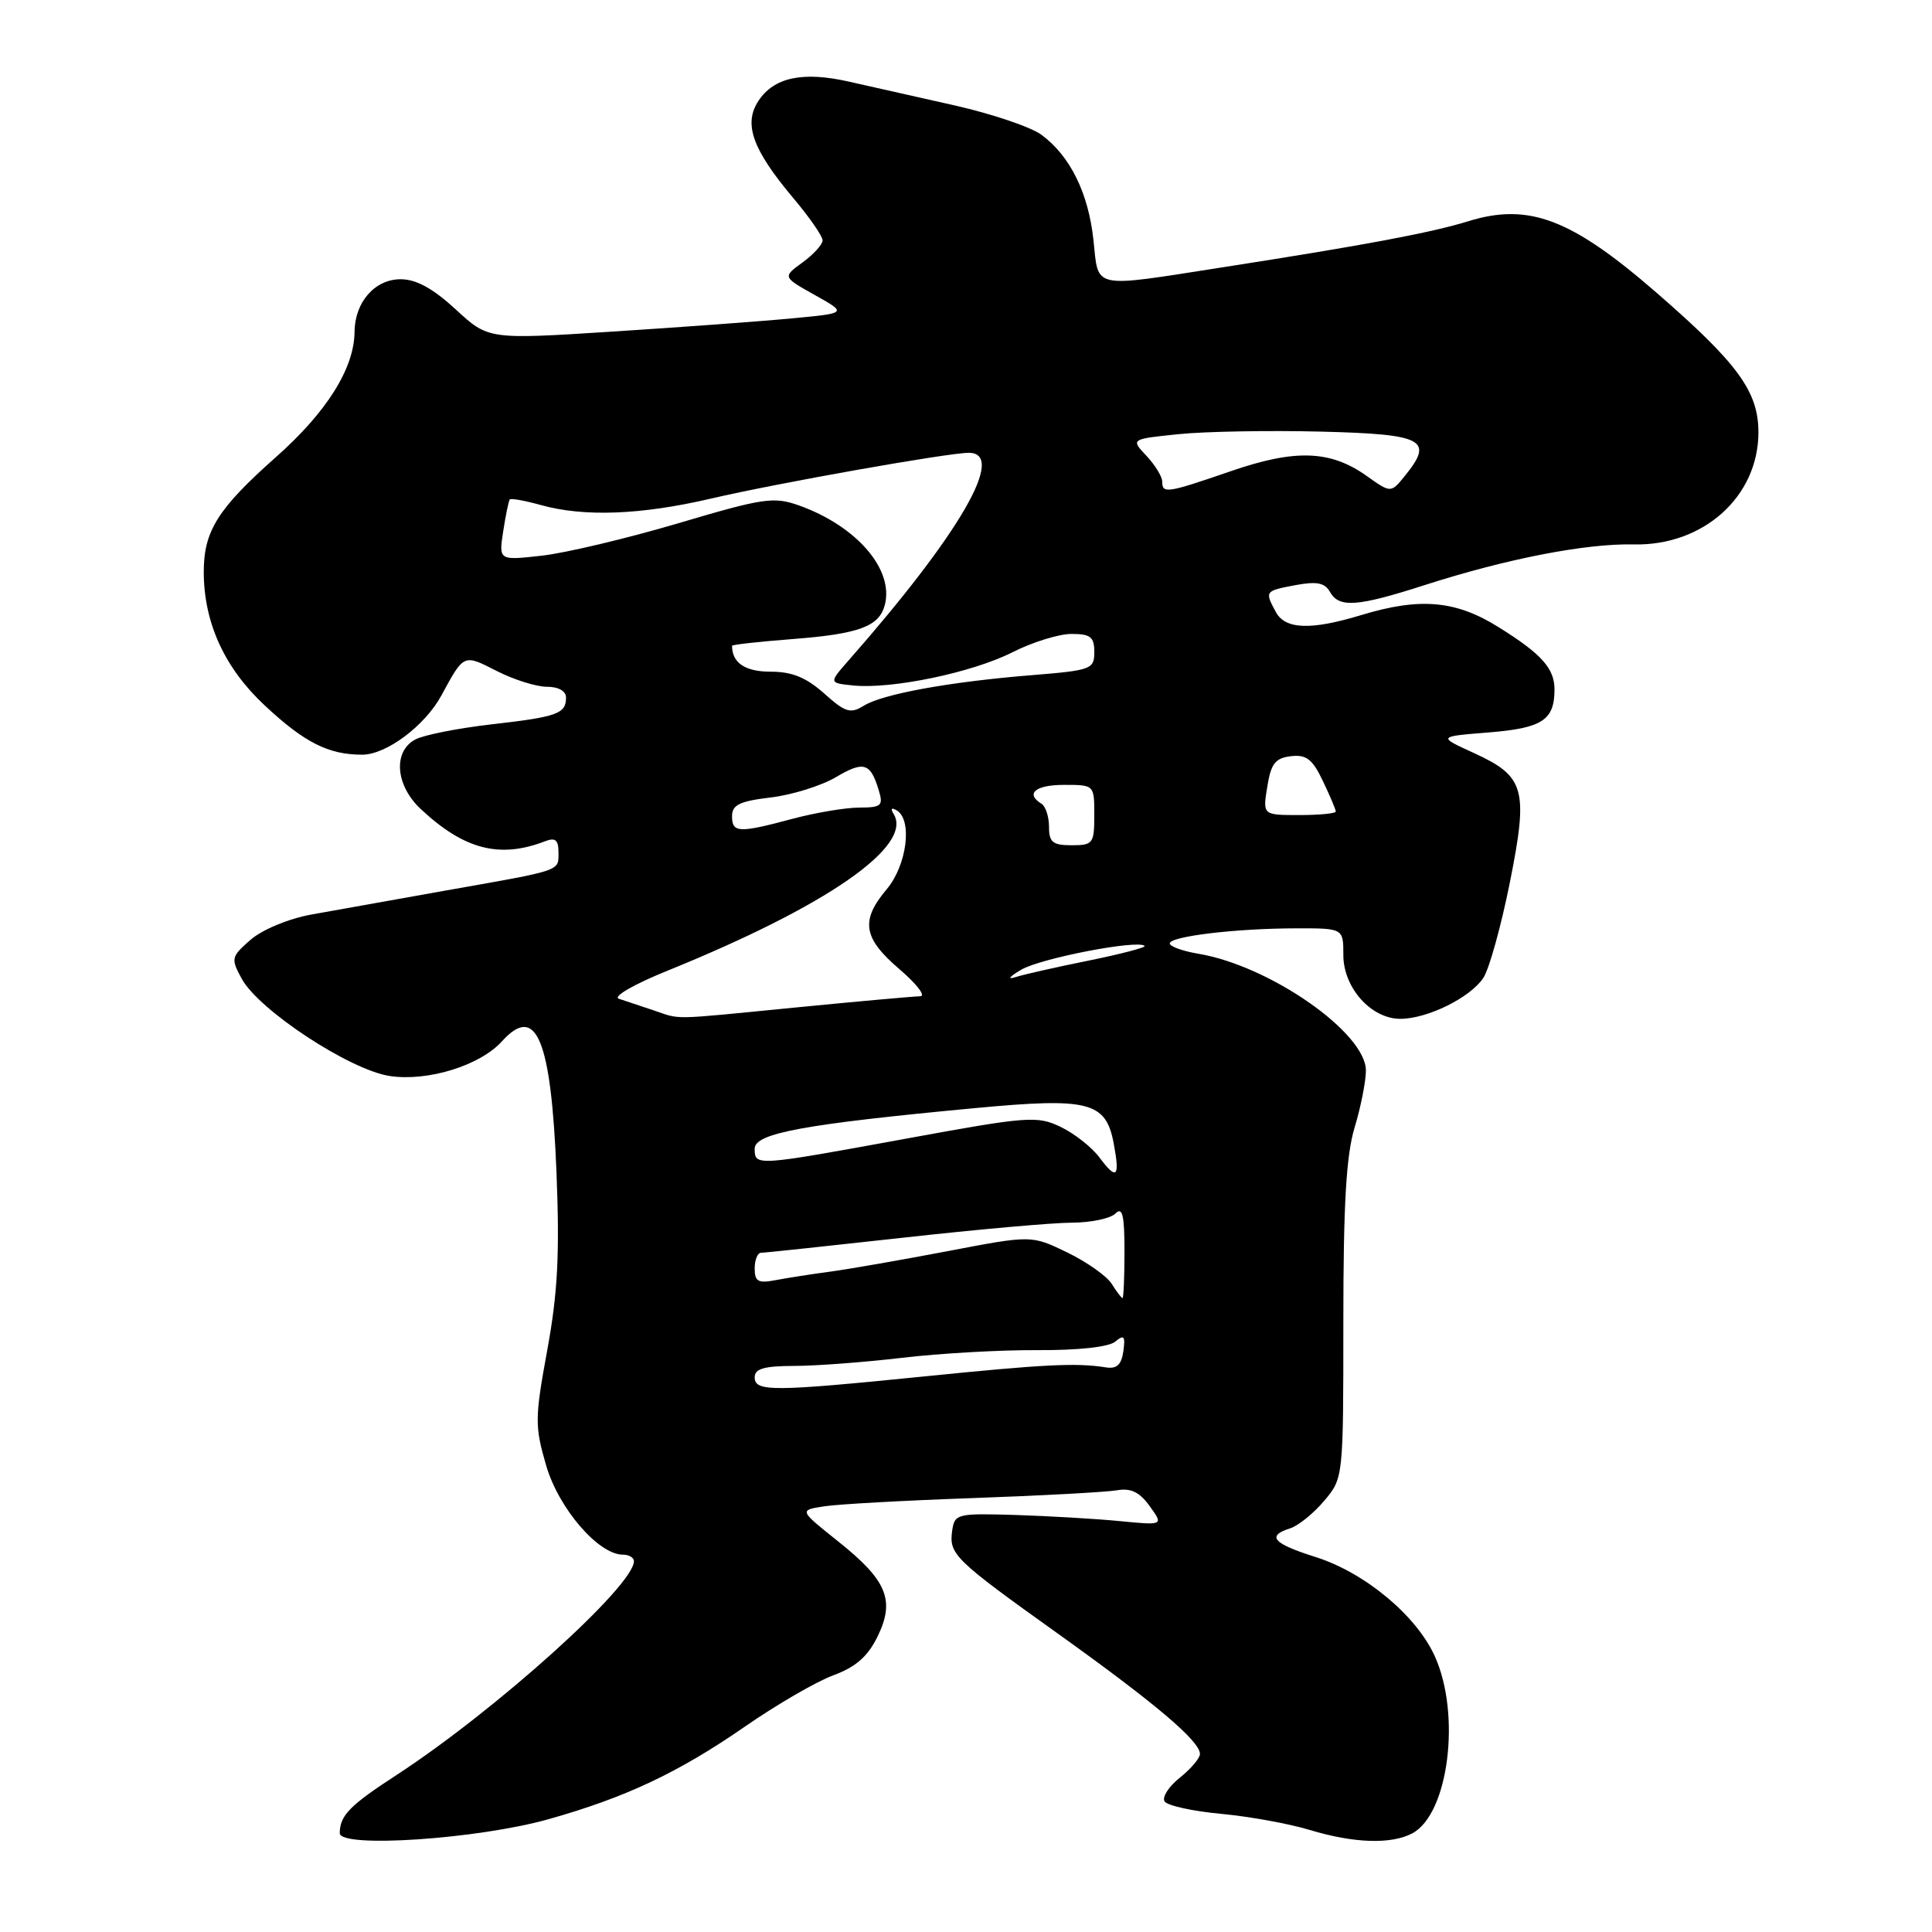 <?xml version="1.0" encoding="UTF-8" standalone="no"?>
<!DOCTYPE svg PUBLIC "-//W3C//DTD SVG 1.1//EN" "http://www.w3.org/Graphics/SVG/1.1/DTD/svg11.dtd" >
<svg xmlns="http://www.w3.org/2000/svg" xmlns:xlink="http://www.w3.org/1999/xlink" version="1.1" viewBox="0 0 256 256">
 <g >
 <path fill="currentColor"
d=" M 72.69 241.05 C 82.92 238.17 89.91 234.87 98.68 228.80 C 102.89 225.88 108.16 222.82 110.41 221.99 C 113.39 220.89 114.98 219.50 116.27 216.87 C 118.64 212.04 117.54 209.40 111.02 204.21 C 105.88 200.11 105.88 200.11 109.19 199.60 C 111.01 199.31 119.92 198.82 129.00 198.50 C 138.07 198.18 146.62 197.71 148.00 197.47 C 149.84 197.15 150.99 197.70 152.34 199.57 C 154.18 202.12 154.18 202.12 148.34 201.55 C 145.13 201.24 138.90 200.88 134.50 200.74 C 126.83 200.51 126.49 200.59 126.17 202.81 C 125.73 205.96 126.40 206.62 140.31 216.56 C 153.12 225.73 159.00 230.71 159.00 232.41 C 159.00 232.97 157.80 234.38 156.34 235.55 C 154.87 236.71 153.96 238.13 154.31 238.69 C 154.65 239.25 158.01 239.99 161.77 240.34 C 165.53 240.69 170.83 241.65 173.55 242.48 C 179.41 244.25 184.36 244.41 187.15 242.92 C 191.95 240.35 193.62 227.16 190.11 219.44 C 187.66 214.04 180.83 208.37 174.31 206.31 C 168.67 204.53 167.78 203.52 170.96 202.51 C 172.03 202.17 174.06 200.53 175.46 198.87 C 178.00 195.85 178.00 195.85 178.00 175.08 C 178.00 159.56 178.38 153.08 179.49 149.41 C 180.31 146.71 180.98 143.31 180.99 141.87 C 181.01 136.85 168.23 127.94 158.75 126.37 C 156.69 126.02 155.00 125.41 155.00 125.01 C 155.00 124.07 163.75 123.02 171.75 123.01 C 178.00 123.00 178.00 123.00 178.00 126.55 C 178.00 130.88 181.68 135.00 185.55 135.00 C 189.14 135.00 194.84 132.18 196.56 129.56 C 197.33 128.38 198.90 122.73 200.05 117.00 C 202.54 104.55 202.08 102.88 195.26 99.76 C 190.50 97.59 190.50 97.59 197.29 97.05 C 204.33 96.48 205.95 95.43 205.98 91.44 C 206.01 88.59 204.30 86.67 198.55 83.09 C 192.89 79.55 188.16 79.14 180.41 81.49 C 173.66 83.54 170.29 83.41 169.04 81.07 C 167.57 78.33 167.60 78.30 171.67 77.53 C 174.48 77.01 175.54 77.22 176.22 78.42 C 177.43 80.58 179.81 80.41 188.80 77.52 C 199.62 74.04 210.16 71.99 216.46 72.14 C 225.71 72.35 233.00 65.80 233.00 57.28 C 233.00 51.87 230.26 48.13 219.48 38.77 C 208.21 28.98 202.57 26.84 194.57 29.31 C 189.59 30.85 180.82 32.49 162.00 35.42 C 144.49 38.15 145.59 38.38 144.89 31.83 C 144.22 25.57 141.81 20.68 138.00 17.86 C 136.62 16.84 131.45 15.09 126.50 13.97 C 121.55 12.85 115.23 11.43 112.46 10.81 C 106.35 9.43 102.54 10.25 100.49 13.38 C 98.49 16.42 99.71 19.81 105.06 26.18 C 107.23 28.75 109.00 31.30 109.00 31.85 C 109.00 32.39 107.81 33.70 106.35 34.77 C 103.69 36.70 103.69 36.70 107.98 39.10 C 112.27 41.50 112.27 41.50 104.88 42.19 C 100.82 42.58 90.12 43.36 81.11 43.94 C 64.71 44.99 64.71 44.99 60.38 40.99 C 57.35 38.21 55.15 37.00 53.08 37.00 C 49.67 37.00 47.01 40.04 46.98 43.97 C 46.94 48.81 43.29 54.61 36.56 60.57 C 28.87 67.39 27.00 70.36 27.00 75.77 C 27.00 82.48 29.73 88.47 35.04 93.44 C 40.33 98.39 43.51 100.00 47.99 100.00 C 51.19 100.00 56.31 96.17 58.50 92.13 C 61.49 86.62 61.40 86.65 65.82 88.91 C 68.08 90.06 71.06 91.00 72.46 91.00 C 74.00 91.00 75.00 91.56 75.00 92.44 C 75.00 94.58 73.84 94.99 65.05 95.99 C 60.65 96.50 56.13 97.39 55.02 97.99 C 52.05 99.58 52.40 104.07 55.75 107.20 C 61.50 112.58 66.22 113.80 72.25 111.46 C 73.58 110.95 74.00 111.30 74.00 112.92 C 74.00 115.47 74.66 115.25 59.00 118.01 C 52.12 119.23 44.12 120.66 41.21 121.19 C 38.22 121.74 34.75 123.18 33.21 124.52 C 30.62 126.78 30.57 127.00 32.03 129.69 C 34.32 133.87 46.36 141.78 51.66 142.58 C 56.70 143.33 63.62 141.19 66.53 137.96 C 71.07 132.95 73.03 137.70 73.74 155.38 C 74.17 166.23 73.90 171.35 72.51 178.92 C 70.86 187.94 70.85 188.97 72.37 194.19 C 74.02 199.87 79.30 206.00 82.53 206.00 C 83.34 206.00 84.00 206.39 84.00 206.86 C 84.00 210.14 65.66 226.65 52.54 235.20 C 46.33 239.24 45.04 240.55 45.02 242.90 C 44.99 244.92 63.31 243.70 72.69 241.05 Z  M 100.00 182.50 C 100.00 181.36 101.25 181.00 105.25 180.99 C 108.14 180.99 114.55 180.50 119.50 179.92 C 124.45 179.33 132.52 178.87 137.43 178.90 C 142.87 178.93 146.91 178.49 147.78 177.77 C 148.94 176.80 149.13 177.03 148.85 179.05 C 148.59 180.86 147.97 181.42 146.50 181.18 C 142.60 180.56 138.32 180.78 122.50 182.38 C 102.35 184.41 100.00 184.43 100.00 182.50 Z  M 147.31 170.12 C 146.66 169.09 144.01 167.21 141.40 165.95 C 136.67 163.66 136.67 163.66 125.59 165.78 C 119.49 166.94 112.47 168.17 110.00 168.50 C 107.53 168.83 104.26 169.34 102.75 169.63 C 100.46 170.07 100.00 169.81 100.00 168.08 C 100.00 166.94 100.38 166.00 100.84 166.00 C 101.30 166.00 109.74 165.10 119.59 164.01 C 129.44 162.91 139.55 162.01 142.05 162.01 C 144.55 162.00 147.14 161.46 147.80 160.80 C 148.73 159.87 149.00 160.98 149.00 165.80 C 149.00 169.21 148.88 172.00 148.74 172.00 C 148.60 172.00 147.95 171.15 147.31 170.12 Z  M 145.66 153.34 C 144.64 151.99 142.33 150.17 140.52 149.31 C 137.42 147.83 136.19 147.92 120.10 150.87 C 100.05 154.54 100.00 154.54 100.00 152.20 C 100.00 150.16 106.50 148.96 129.20 146.83 C 144.29 145.41 146.53 145.98 147.57 151.50 C 148.42 156.03 147.98 156.45 145.66 153.34 Z  M 86.50 133.84 C 84.85 133.29 82.83 132.62 82.00 132.34 C 81.16 132.06 84.00 130.42 88.50 128.60 C 109.56 120.06 121.04 112.10 118.41 107.85 C 117.96 107.13 118.13 106.96 118.85 107.40 C 120.93 108.69 120.16 114.66 117.50 117.82 C 113.99 121.99 114.35 124.29 119.18 128.42 C 121.48 130.39 122.72 132.01 121.93 132.01 C 121.14 132.02 113.75 132.68 105.50 133.49 C 88.37 135.17 90.37 135.13 86.50 133.84 Z  M 135.36 128.47 C 138.00 126.95 150.82 124.48 151.67 125.34 C 151.87 125.54 148.54 126.41 144.27 127.28 C 140.00 128.14 135.60 129.13 134.50 129.49 C 133.40 129.84 133.79 129.38 135.36 128.47 Z  M 139.00 109.56 C 139.00 108.22 138.55 106.84 138.00 106.50 C 135.82 105.15 137.20 104.00 141.00 104.00 C 145.00 104.00 145.00 104.00 145.00 108.00 C 145.00 111.78 144.83 112.00 142.00 112.00 C 139.49 112.00 139.00 111.60 139.00 109.56 Z  M 97.00 108.14 C 97.00 106.65 98.01 106.16 102.11 105.67 C 104.92 105.34 108.81 104.13 110.76 102.98 C 114.47 100.79 115.34 101.06 116.45 104.75 C 117.06 106.77 116.79 107.00 113.82 107.01 C 111.99 107.02 108.03 107.69 105.00 108.50 C 97.87 110.41 97.00 110.37 97.00 108.14 Z  M 167.92 104.25 C 168.41 101.18 168.98 100.45 171.05 100.20 C 173.10 99.96 173.91 100.59 175.29 103.49 C 176.23 105.46 177.00 107.28 177.00 107.53 C 177.00 107.79 174.82 108.00 172.16 108.00 C 167.31 108.00 167.31 108.00 167.92 104.25 Z  M 109.20 91.88 C 106.81 89.76 104.95 89.00 102.09 89.00 C 98.73 89.00 97.00 87.83 97.00 85.57 C 97.00 85.42 100.60 85.02 105.01 84.68 C 113.83 84.00 116.50 83.01 117.24 80.17 C 118.48 75.46 113.51 69.70 105.86 66.97 C 102.52 65.79 101.18 65.98 89.86 69.34 C 83.06 71.35 74.93 73.28 71.79 73.63 C 66.08 74.27 66.08 74.27 66.68 70.38 C 67.01 68.25 67.40 66.35 67.55 66.18 C 67.69 66.00 69.54 66.33 71.66 66.92 C 77.40 68.52 84.94 68.23 94.23 66.06 C 103.04 64.01 125.61 60.00 128.36 60.00 C 133.41 60.00 127.21 70.71 112.45 87.50 C 109.82 90.50 109.82 90.50 113.07 90.83 C 118.19 91.34 128.82 89.12 134.11 86.45 C 136.76 85.10 140.30 84.00 141.97 84.00 C 144.50 84.00 145.00 84.39 145.00 86.40 C 145.00 88.68 144.60 88.82 136.75 89.46 C 125.85 90.34 116.98 91.95 114.46 93.51 C 112.69 94.61 112.01 94.40 109.20 91.88 Z  M 154.00 63.81 C 154.00 63.16 153.06 61.63 151.91 60.40 C 149.82 58.18 149.82 58.18 156.16 57.53 C 159.65 57.17 168.12 57.02 174.99 57.19 C 188.65 57.53 190.04 58.25 186.19 63.01 C 184.30 65.35 184.30 65.35 181.10 63.07 C 176.29 59.65 171.63 59.48 163.07 62.44 C 154.62 65.35 154.00 65.45 154.00 63.81 Z "/>
</g>
</svg>